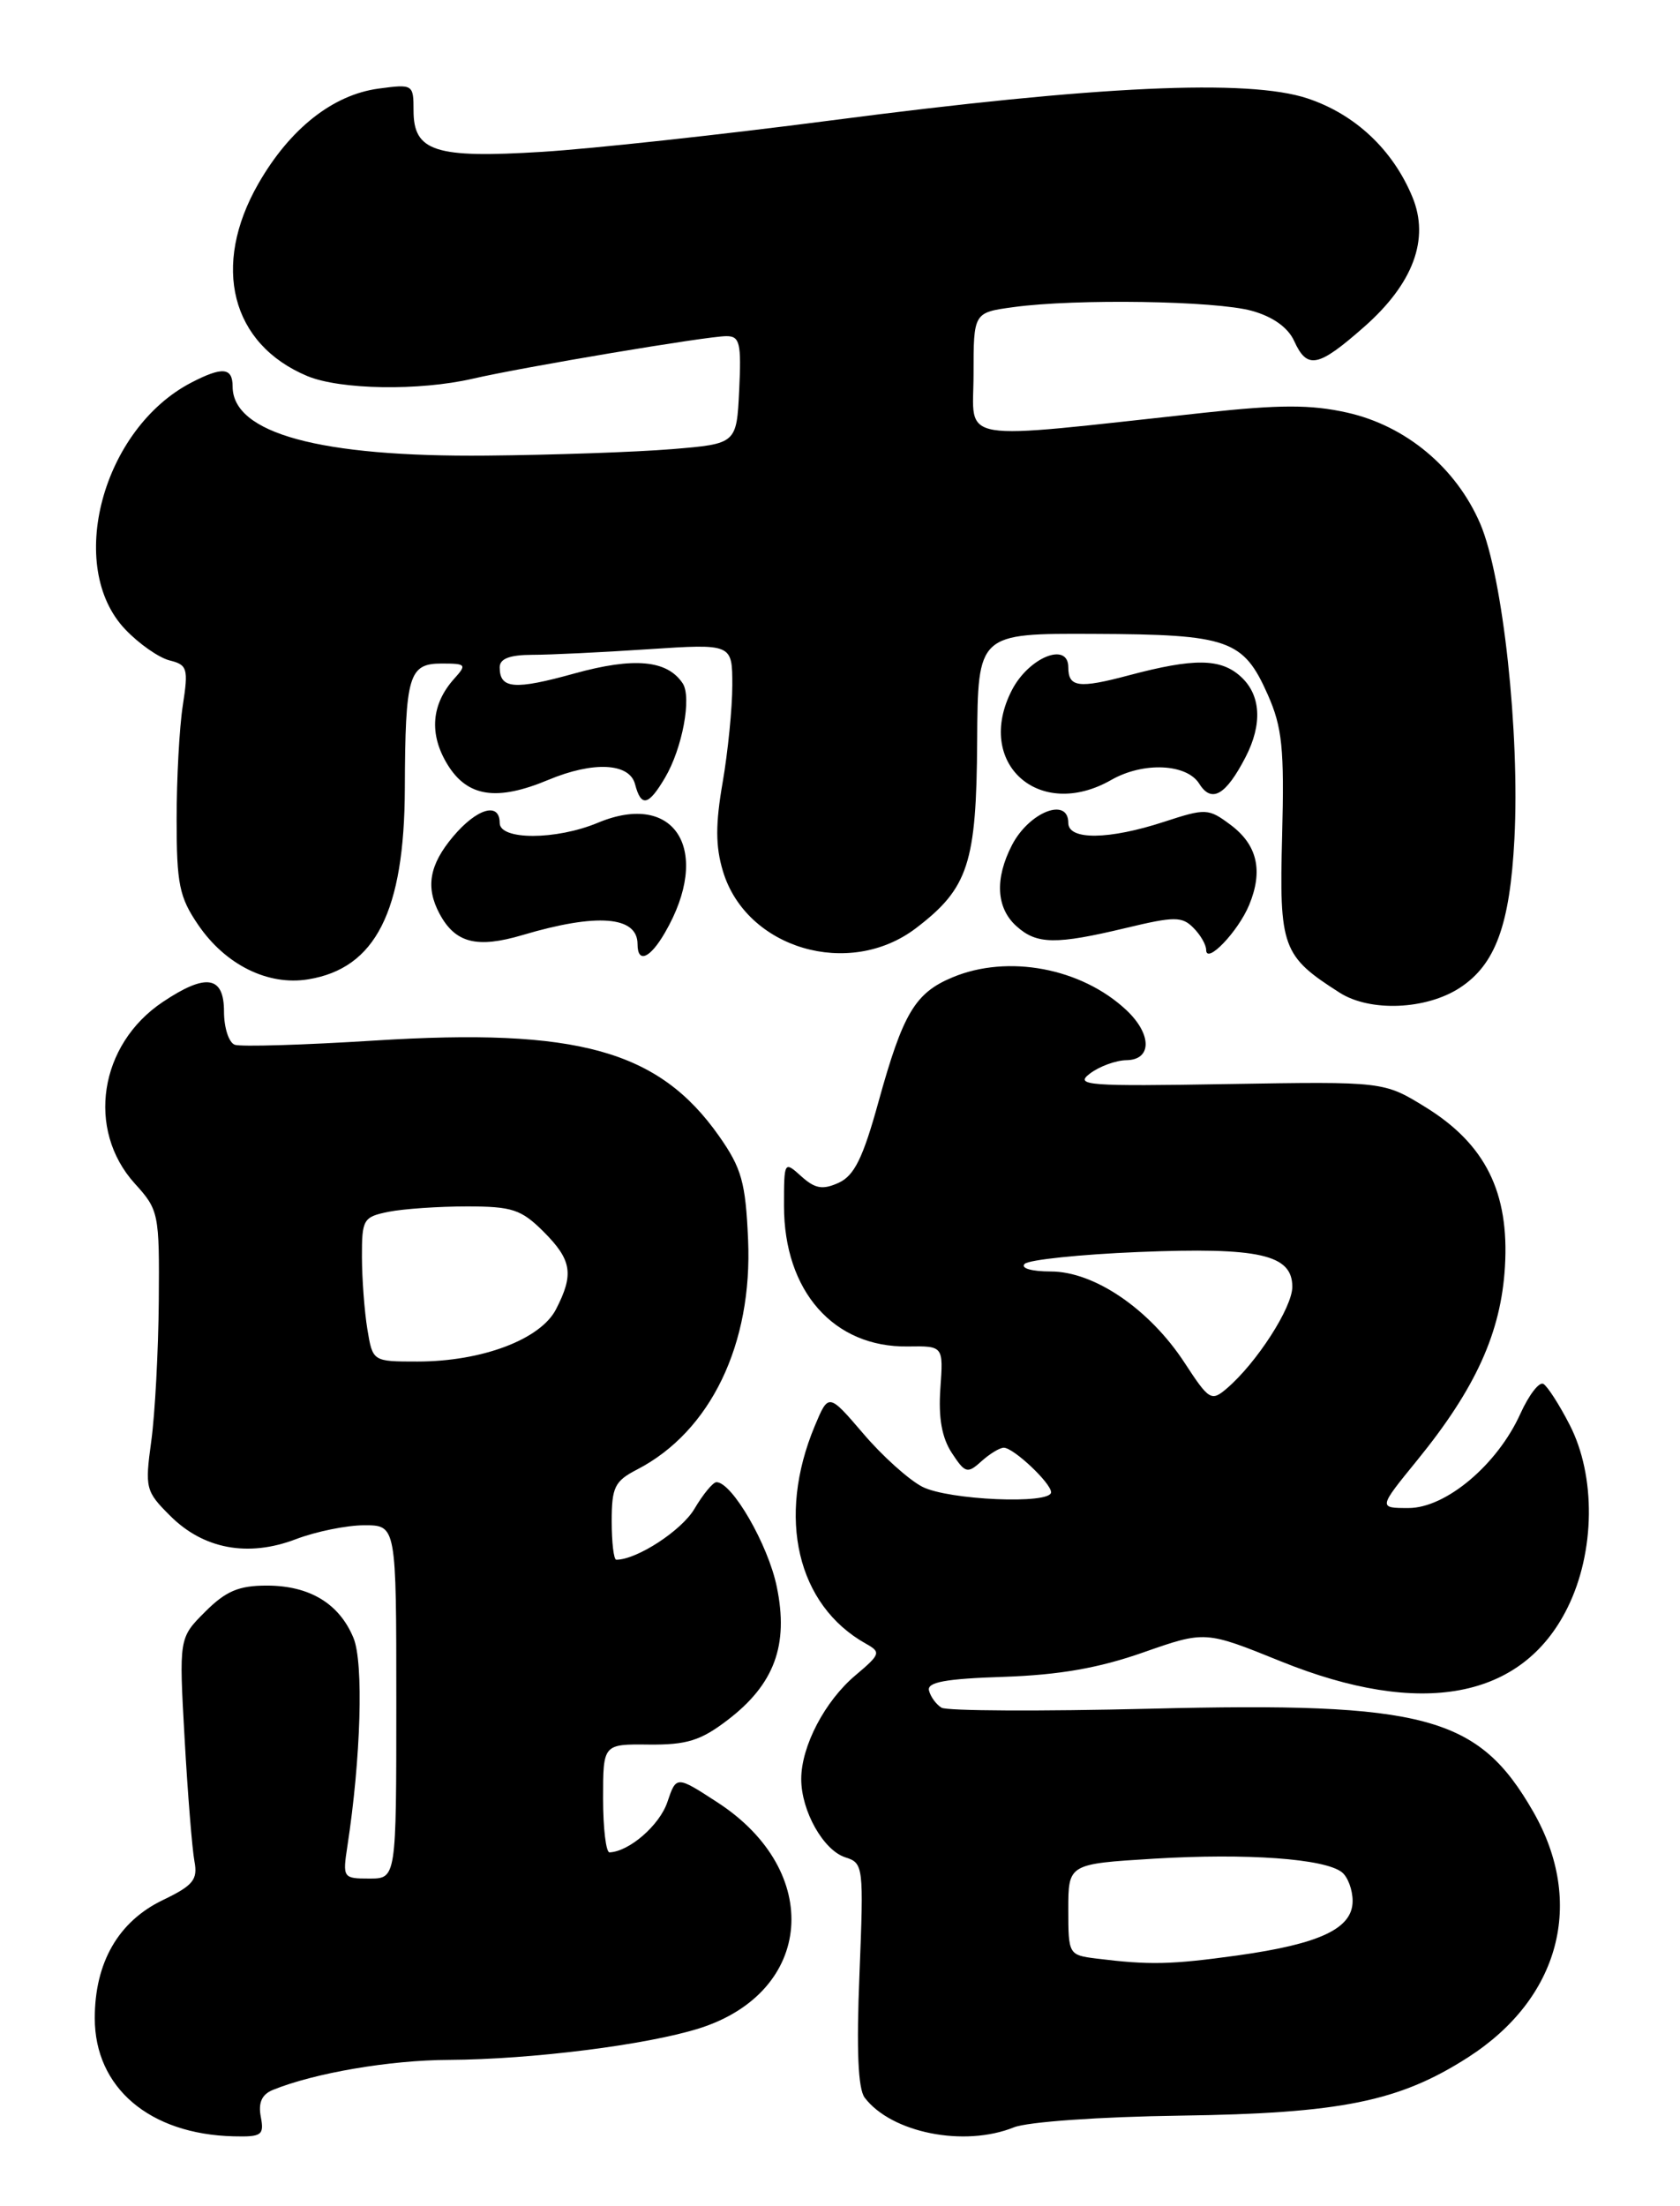 <?xml version="1.0" encoding="UTF-8" standalone="no"?>
<!DOCTYPE svg PUBLIC "-//W3C//DTD SVG 1.1//EN" "http://www.w3.org/Graphics/SVG/1.1/DTD/svg11.dtd" >
<svg xmlns="http://www.w3.org/2000/svg" xmlns:xlink="http://www.w3.org/1999/xlink" version="1.1" viewBox="0 0 195 256">
 <g >
 <path fill="currentColor"
d=" M 30.27 245.64 C 29.96 244.01 30.39 243.05 31.66 242.53 C 36.50 240.56 45.22 239.07 52.09 239.04 C 61.71 238.99 75.11 237.30 81.20 235.37 C 94.45 231.15 95.58 217.17 83.31 209.18 C 78.50 206.05 78.50 206.05 77.46 209.13 C 76.56 211.80 73.05 214.86 70.75 214.96 C 70.34 214.98 70.00 212.16 70.00 208.70 C 70.00 202.39 70.00 202.39 75.33 202.45 C 79.70 202.49 81.33 201.99 84.43 199.62 C 89.88 195.47 91.57 190.91 90.16 184.13 C 89.16 179.25 84.97 172.00 83.16 172.00 C 82.76 172.00 81.61 173.39 80.60 175.10 C 79.11 177.62 73.92 181.00 71.53 181.00 C 71.24 181.00 71.00 178.99 71.00 176.53 C 71.00 172.58 71.35 171.87 73.95 170.53 C 82.48 166.12 87.37 155.97 86.83 143.83 C 86.54 137.21 86.08 135.57 83.47 131.85 C 76.46 121.88 67.04 119.27 43.50 120.75 C 35.25 121.27 27.94 121.49 27.25 121.24 C 26.56 120.99 26.00 119.26 26.00 117.39 C 26.00 113.24 23.92 112.91 18.90 116.27 C 11.51 121.20 9.99 131.09 15.64 137.34 C 18.43 140.41 18.51 140.79 18.43 151.00 C 18.38 156.78 17.99 164.07 17.56 167.22 C 16.81 172.69 16.90 173.06 19.74 175.89 C 23.61 179.77 28.79 180.73 34.33 178.62 C 36.66 177.73 40.24 177.00 42.28 177.00 C 46.00 177.00 46.00 177.00 46.00 197.50 C 46.00 218.00 46.00 218.00 42.87 218.00 C 39.82 218.00 39.76 217.91 40.32 214.25 C 41.89 204.04 42.22 192.95 41.03 190.08 C 39.38 186.08 35.93 184.00 30.96 184.00 C 27.71 184.00 26.21 184.64 23.81 187.04 C 20.77 190.08 20.77 190.08 21.43 201.79 C 21.79 208.23 22.31 214.62 22.57 216.00 C 22.97 218.13 22.43 218.80 18.89 220.50 C 13.74 222.98 11.00 227.74 11.00 234.20 C 11.00 242.26 17.35 247.67 27.11 247.91 C 30.38 247.99 30.68 247.78 30.27 245.64 Z  M 117.68 246.87 C 119.28 246.23 127.64 245.64 137.00 245.51 C 155.64 245.25 162.39 243.88 170.39 238.75 C 181.05 231.91 184.01 220.79 177.97 210.25 C 171.59 199.13 165.49 197.49 133.45 198.29 C 120.77 198.60 109.89 198.55 109.28 198.17 C 108.66 197.79 108.01 196.90 107.83 196.18 C 107.58 195.21 109.73 194.81 116.50 194.59 C 122.95 194.37 127.54 193.57 132.69 191.76 C 139.89 189.24 139.89 189.24 148.69 192.80 C 164.96 199.37 176.69 197.18 181.94 186.58 C 185.16 180.09 185.26 171.28 182.18 165.32 C 181.00 163.02 179.63 160.89 179.15 160.60 C 178.67 160.30 177.47 161.86 176.47 164.06 C 173.81 169.96 167.83 175.00 163.49 175.00 C 159.98 175.00 159.98 175.00 164.50 169.45 C 171.28 161.12 174.23 154.63 174.68 147.00 C 175.20 138.38 172.41 132.78 165.49 128.50 C 160.63 125.50 160.63 125.50 142.56 125.80 C 126.22 126.08 124.69 125.96 126.50 124.59 C 127.60 123.75 129.51 123.05 130.75 123.03 C 133.72 122.99 133.72 120.02 130.74 117.22 C 125.53 112.33 116.99 110.72 110.55 113.42 C 106.21 115.23 104.81 117.59 101.97 127.85 C 100.17 134.38 99.16 136.43 97.34 137.26 C 95.48 138.10 94.61 137.95 93.00 136.50 C 91.02 134.71 91.00 134.75 91.00 139.94 C 91.00 149.84 96.77 156.38 105.37 156.25 C 109.50 156.19 109.50 156.19 109.15 161.12 C 108.91 164.53 109.32 166.84 110.48 168.61 C 112.03 170.97 112.29 171.04 113.91 169.58 C 114.87 168.71 116.04 168.00 116.51 168.00 C 117.64 168.00 122.00 172.11 122.00 173.17 C 122.00 174.60 110.05 174.08 107.05 172.53 C 105.48 171.72 102.39 168.94 100.19 166.35 C 96.17 161.66 96.17 161.66 94.57 165.48 C 90.13 176.11 92.52 186.27 100.50 190.74 C 102.28 191.73 102.20 191.96 99.32 194.39 C 95.75 197.38 93.00 202.64 93.00 206.45 C 93.00 210.16 95.58 214.73 98.13 215.54 C 100.22 216.20 100.26 216.58 99.76 229.08 C 99.40 237.87 99.59 242.41 100.37 243.43 C 103.48 247.51 111.91 249.19 117.68 246.87 Z  M 169.46 114.62 C 173.58 111.92 175.26 107.33 175.78 97.36 C 176.42 85.09 174.45 66.92 171.81 60.77 C 169.01 54.27 163.19 49.41 156.36 47.88 C 152.16 46.94 148.52 46.94 139.74 47.90 C 110.38 51.08 113.00 51.51 113.00 43.45 C 113.00 36.27 113.00 36.27 117.64 35.64 C 124.86 34.65 141.09 34.90 145.30 36.07 C 147.73 36.74 149.50 38.00 150.21 39.56 C 151.73 42.90 152.98 42.65 158.34 37.93 C 164.04 32.91 165.96 27.74 163.94 22.86 C 161.67 17.37 157.28 13.25 151.76 11.42 C 144.86 9.13 127.37 9.94 96.50 13.97 C 83.85 15.62 68.75 17.26 62.94 17.62 C 50.52 18.39 48.00 17.59 48.00 12.83 C 48.00 9.79 47.93 9.75 43.96 10.28 C 38.64 10.99 33.65 14.93 29.99 21.31 C 24.51 30.87 26.82 39.94 35.67 43.64 C 39.49 45.23 48.65 45.38 54.86 43.95 C 60.75 42.59 82.06 39.01 84.30 39.01 C 85.87 39.00 86.06 39.79 85.80 45.25 C 85.50 51.50 85.50 51.50 78.00 52.12 C 73.88 52.46 64.18 52.80 56.46 52.87 C 37.13 53.05 27.00 50.29 27.00 44.85 C 27.00 42.63 25.81 42.53 22.20 44.40 C 11.86 49.78 7.59 65.79 14.56 73.06 C 16.14 74.72 18.45 76.33 19.69 76.64 C 21.75 77.15 21.88 77.58 21.22 81.85 C 20.82 84.41 20.50 90.36 20.50 95.08 C 20.50 102.58 20.81 104.11 23.00 107.32 C 26.16 111.96 31.10 114.41 35.76 113.65 C 43.59 112.38 46.94 105.78 46.99 91.50 C 47.04 78.35 47.44 77.00 51.27 77.00 C 54.10 77.00 54.20 77.12 52.73 78.75 C 50.05 81.73 49.78 85.21 51.96 88.75 C 54.27 92.49 57.67 93.00 63.65 90.50 C 68.86 88.32 73.07 88.53 73.71 91.00 C 74.42 93.70 75.26 93.52 77.19 90.25 C 79.20 86.85 80.31 80.91 79.24 79.30 C 77.44 76.59 73.60 76.24 66.69 78.15 C 59.70 80.09 58.00 79.95 58.00 77.44 C 58.00 76.44 59.15 76.00 61.75 75.99 C 63.81 75.99 69.89 75.70 75.25 75.34 C 85.00 74.70 85.00 74.70 85.00 79.52 C 85.00 82.17 84.49 87.24 83.88 90.79 C 83.04 95.61 83.04 98.21 83.91 101.09 C 86.61 110.09 98.57 113.62 106.33 107.70 C 112.40 103.07 113.34 100.19 113.42 86.00 C 113.50 73.50 113.50 73.50 127.00 73.56 C 142.63 73.62 144.32 74.22 147.16 80.63 C 148.83 84.41 149.08 86.86 148.82 96.93 C 148.47 109.96 148.83 110.95 155.50 115.20 C 159.03 117.45 165.55 117.18 169.46 114.62 Z  M 77.17 108.25 C 82.70 98.74 78.41 91.71 69.39 95.48 C 64.55 97.50 58.00 97.51 58.00 95.50 C 58.00 93.03 55.35 93.80 52.59 97.08 C 49.83 100.36 49.37 102.96 51.02 106.04 C 52.84 109.44 55.35 110.08 60.65 108.51 C 69.29 105.94 74.00 106.31 74.00 109.56 C 74.00 111.83 75.43 111.25 77.17 108.25 Z  M 144.99 105.02 C 146.64 101.04 145.94 98.03 142.82 95.71 C 140.26 93.80 139.95 93.79 135.14 95.36 C 128.73 97.46 124.00 97.52 124.00 95.50 C 124.00 92.44 119.45 94.23 117.46 98.07 C 115.45 101.97 115.63 105.36 117.97 107.47 C 120.33 109.61 122.54 109.64 130.76 107.67 C 136.31 106.34 137.20 106.34 138.51 107.66 C 139.33 108.47 140.00 109.63 140.00 110.23 C 140.00 111.98 143.71 108.11 144.99 105.02 Z  M 144.57 87.87 C 146.56 84.02 146.36 80.63 144.00 78.50 C 141.67 76.39 138.58 76.36 131.02 78.37 C 125.20 79.92 124.00 79.76 124.00 77.44 C 124.00 74.43 119.43 76.27 117.46 80.07 C 113.08 88.54 120.58 95.32 129.00 90.50 C 132.70 88.39 137.74 88.61 139.20 90.95 C 140.63 93.24 142.28 92.29 144.57 87.87 Z  M 42.64 154.25 C 42.30 152.19 42.02 148.42 42.01 145.88 C 42.00 141.49 42.16 141.22 45.12 140.62 C 46.84 140.28 50.93 140.00 54.20 140.00 C 59.45 140.00 60.50 140.35 63.08 142.92 C 66.38 146.22 66.64 147.86 64.53 151.95 C 62.72 155.44 55.93 158.00 48.45 158.00 C 43.26 158.00 43.26 158.00 42.64 154.25 Z  M 127.25 227.28 C 124.04 226.88 124.00 226.80 124.00 221.59 C 124.00 216.30 124.00 216.30 133.97 215.69 C 144.74 215.04 153.75 215.69 155.75 217.26 C 156.44 217.80 157.00 219.30 157.00 220.60 C 157.00 223.80 153.22 225.58 143.64 226.92 C 135.90 227.99 133.46 228.05 127.25 227.28 Z  M 137.50 158.15 C 133.44 151.93 127.02 147.55 121.97 147.55 C 119.74 147.55 118.43 147.17 118.93 146.67 C 119.41 146.19 125.36 145.57 132.15 145.29 C 146.19 144.72 150.00 145.58 150.00 149.33 C 150.00 151.73 145.86 158.16 142.40 161.12 C 140.60 162.66 140.34 162.50 137.50 158.15 Z "/>
</g>
</svg>